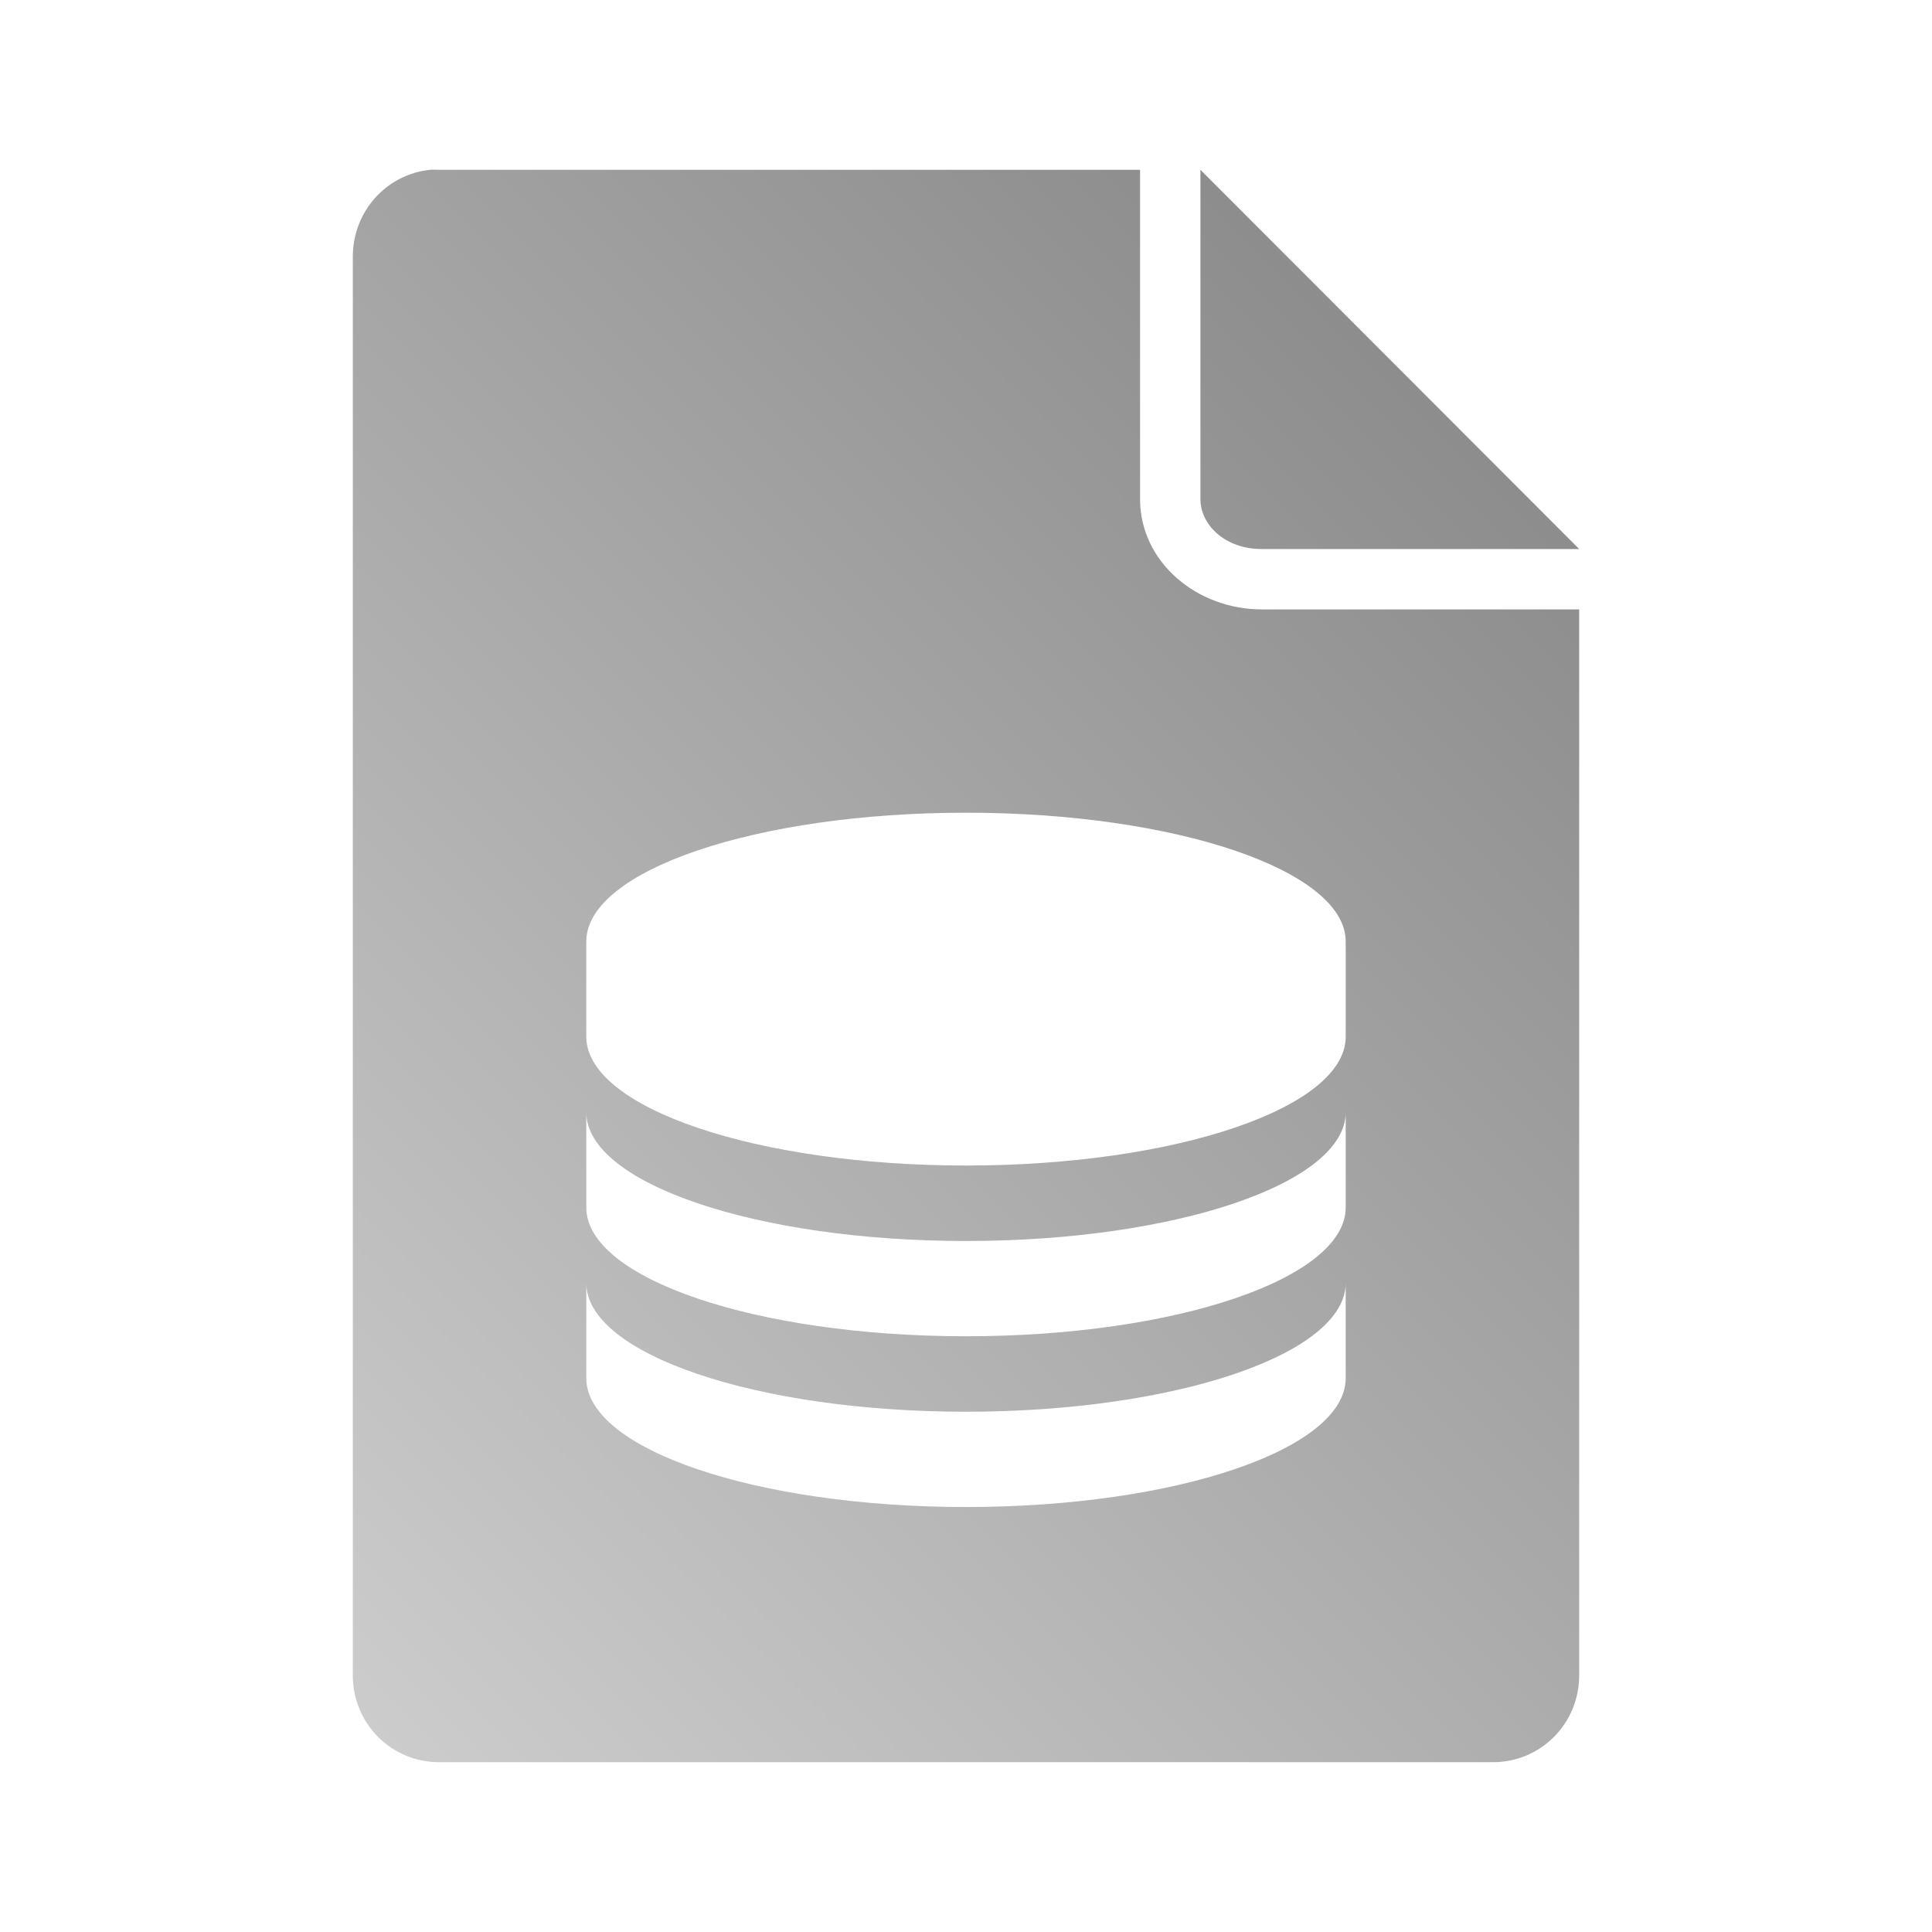 <?xml version="1.0" encoding="UTF-8" standalone="no"?>
<svg xmlns:dc="http://purl.org/dc/elements/1.1/"
     xmlns:cc="http://creativecommons.org/ns#"
     xmlns:rdf="http://www.w3.org/1999/02/22-rdf-syntax-ns#"
     xmlns:svg="http://www.w3.org/2000/svg"
     xmlns="http://www.w3.org/2000/svg"
     xmlns:xlink="http://www.w3.org/1999/xlink"
     width="128" height="128" version="1.1">
    <title>Database File Icon</title>
    <desc>This icon is a part of Clarity icon theme for gtk</desc>
    <defs>
        <linearGradient x1="0" y1="128" x2="128" y2="0" id="gradient" gradientUnits="userSpaceOnUse">
            <stop id="start" style="stop-color:#dbdbdb;stop-opacity:1" offset="0" />
            <stop id="stop" style="stop-color:#757575;stop-opacity:1" offset="1" />
        </linearGradient>
    </defs>
    <path d="M 28.5 11.25 C 25.598 11.544 23.375 14.015 23.375 17 L 23.375 111 C 23.375 114.184 25.91 116.75 29.094 116.75 L 98.906 116.75 C 102.09 116.75 104.625 114.184 104.625 111 L 104.625 40.375 L 83.594 40.375 C 79.288 40.375 75.531 37.234 75.531 33.062 L 75.531 11.25 L 29.094 11.25 C 28.895 11.25 28.693 11.23 28.5 11.25 z M 79.531 11.25 L 79.531 33.062 C 79.531 34.777 81.163 36.375 83.594 36.375 L 104.625 36.375 L 79.531 11.25 z M 64 53.844 C 77.895 53.844 89.156 57.67 89.156 62.375 L 89.156 68.688 C 89.156 73.392 77.895 77.219 64 77.219 C 50.105 77.219 38.844 73.392 38.844 68.688 L 38.844 62.375 C 38.844 57.67 50.105 53.844 64 53.844 z M 38.844 73.688 C 38.844 78.392 50.105 82.219 64 82.219 C 77.895 82.219 89.156 78.392 89.156 73.688 L 89.156 80 C 89.156 84.705 77.895 88.531 64 88.531 C 50.105 88.531 38.844 84.705 38.844 80 L 38.844 73.688 z M 38.844 85 C 38.844 89.705 50.105 93.531 64 93.531 C 77.895 93.531 89.156 89.705 89.156 85 L 89.156 91.312 C 89.156 96.017 77.895 99.844 64 99.844 C 50.105 99.844 38.844 96.017 38.844 91.312 L 38.844 85 z " style="fill:url(#gradient);fill-opacity:1;stroke:none" />
</svg>